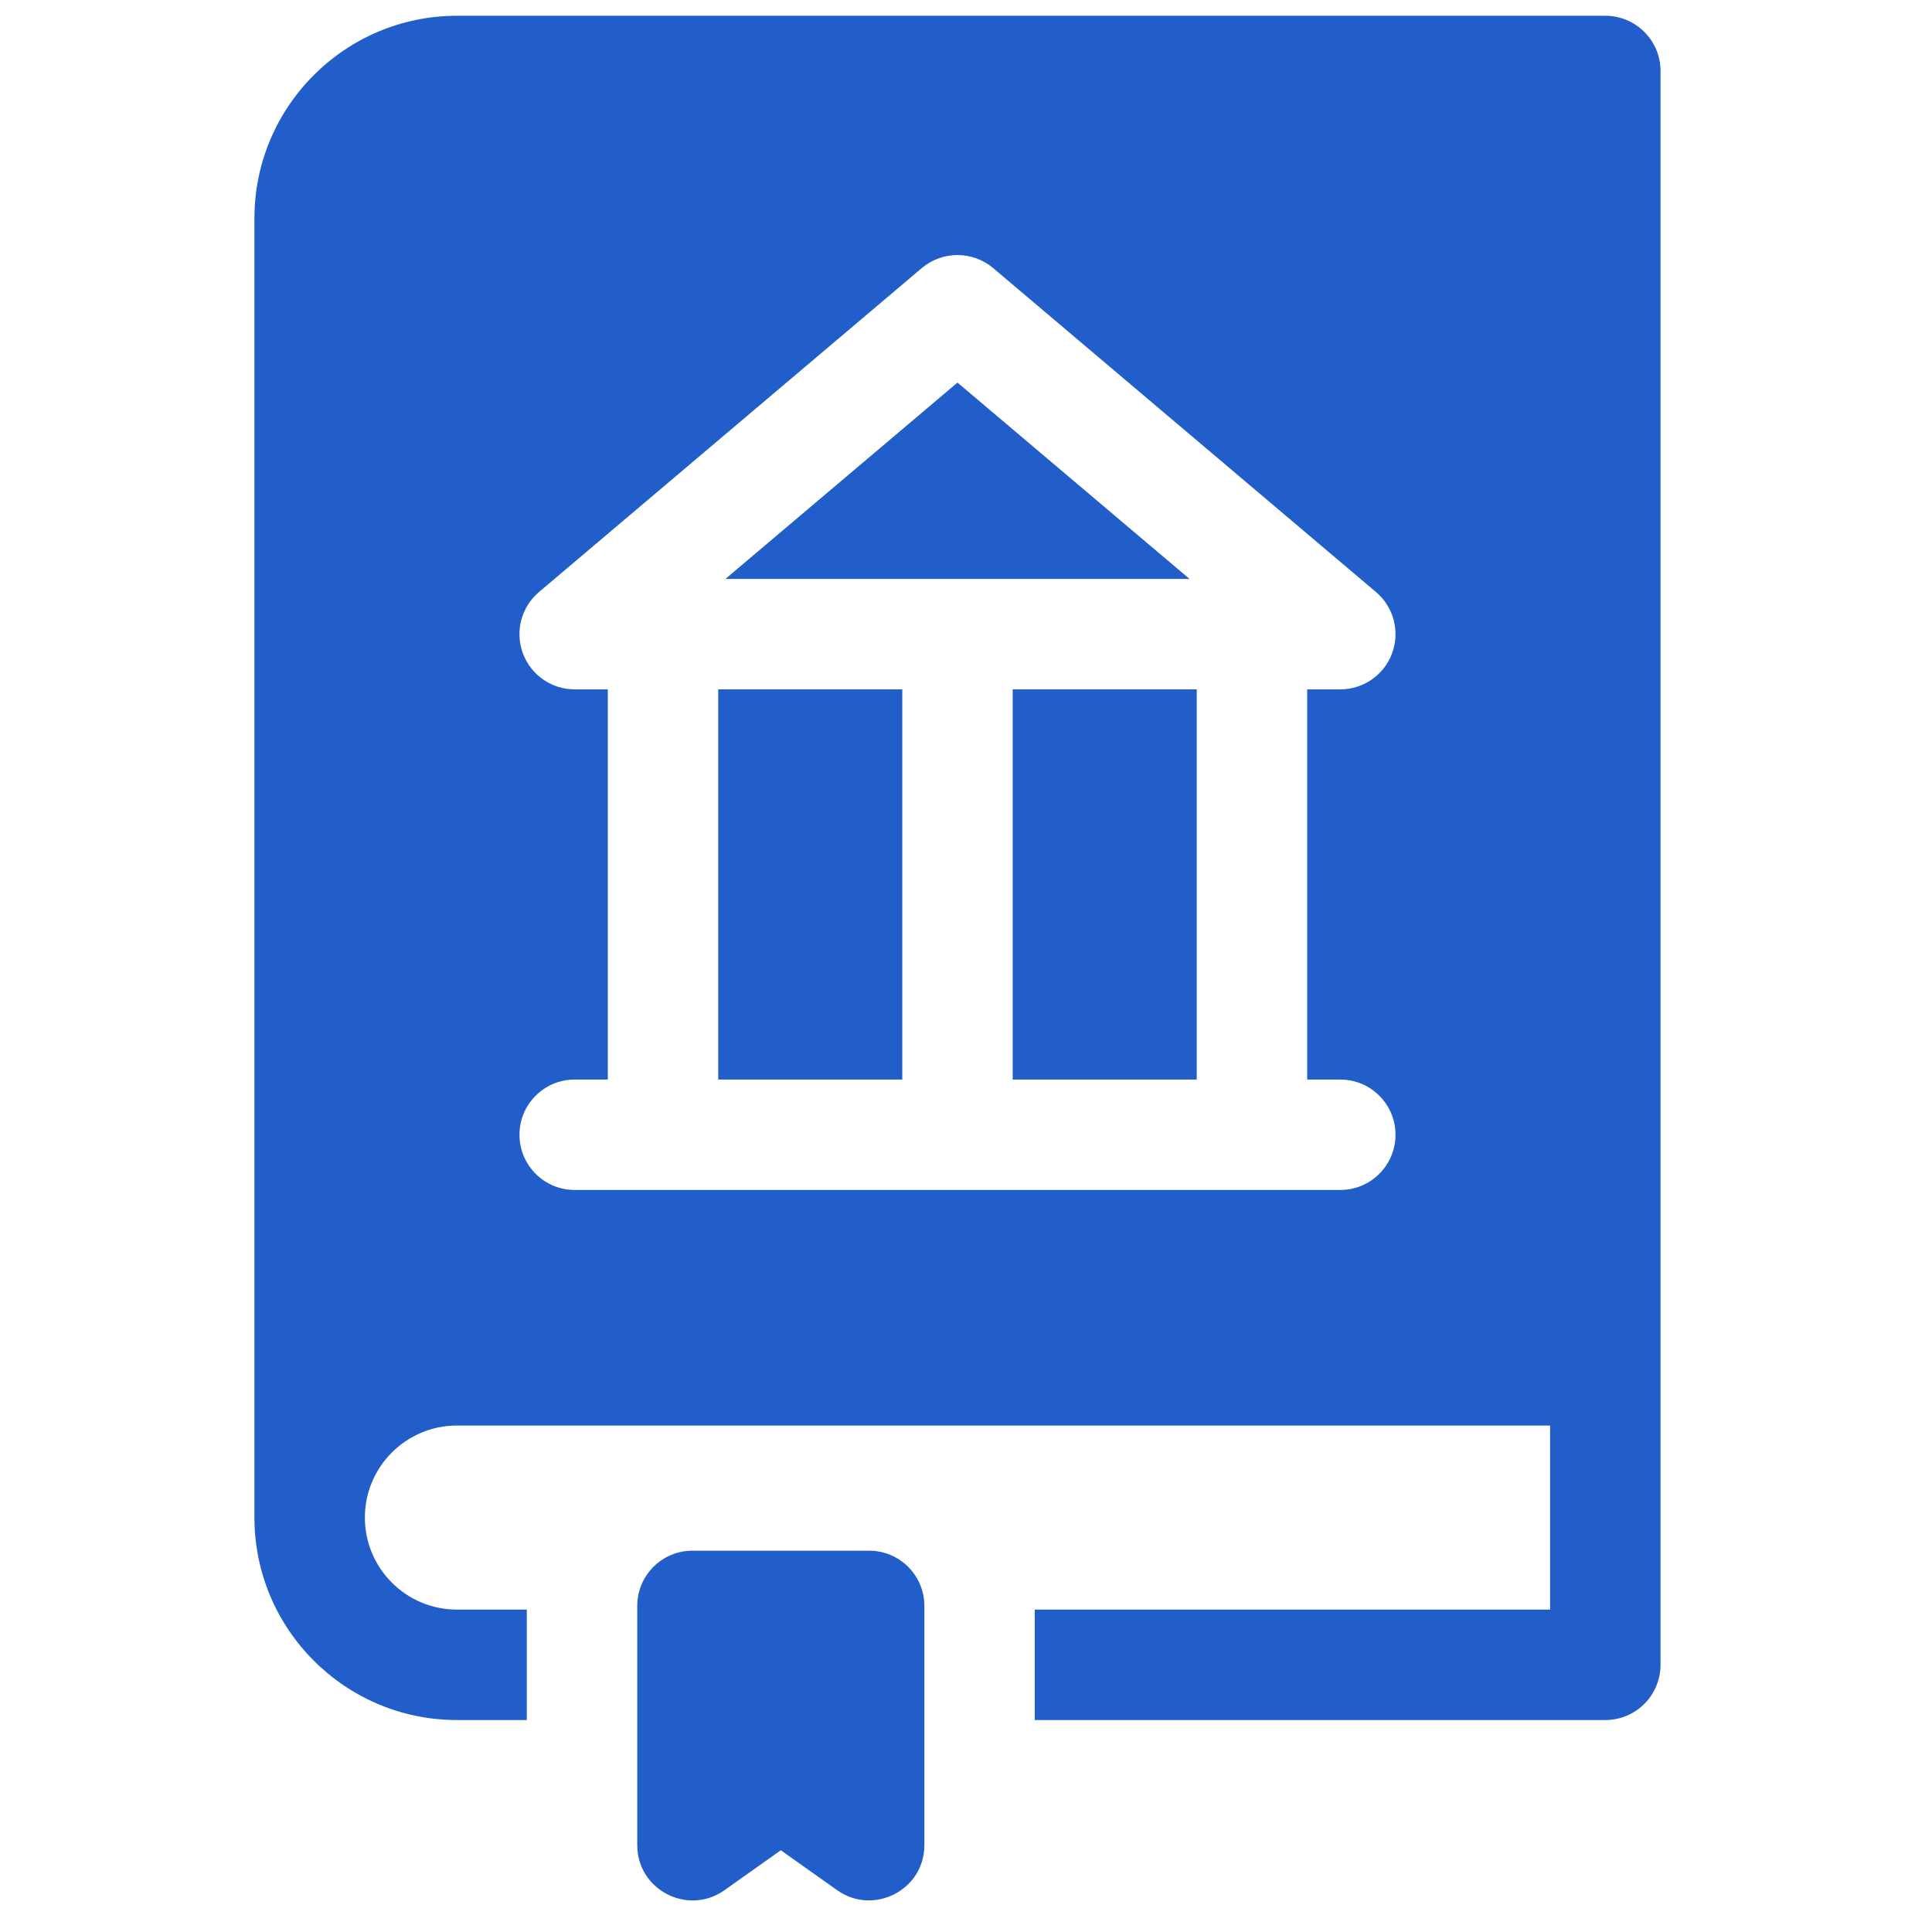 <svg width="49" height="49" viewBox="0 0 49 49" fill="none" xmlns="http://www.w3.org/2000/svg">
<g clip-path="url(#clip0_81_970)">
<path d="M22.043 39.329H17.562C16.789 39.329 16.162 39.956 16.162 40.73V46.798C16.162 47.932 17.445 48.597 18.372 47.941L19.803 46.927L21.234 47.941C22.15 48.59 23.444 47.941 23.444 46.798V40.73C23.444 39.956 22.817 39.329 22.043 39.329Z" fill="#225EC9"/>
<path d="M24.284 9.703L18.398 14.683H30.17L24.284 9.703Z" fill="#225EC9"/>
<path d="M18.216 17.484H22.884V27.38H18.216V17.484Z" fill="#225EC9"/>
<path d="M40.715 0.4H11.588C8.756 0.4 6.453 2.703 6.453 5.534V38.489C6.453 41.321 8.756 43.624 11.588 43.624H13.361V40.823H11.588C10.3 40.823 9.254 39.776 9.254 38.489C9.254 37.202 10.3 36.155 11.588 36.155H39.314V40.823H26.244V43.624H40.715C41.487 43.624 42.115 42.996 42.115 42.223V1.8C42.115 1.027 41.487 0.4 40.715 0.4ZM33.993 30.18H14.575C13.802 30.18 13.175 29.553 13.175 28.78C13.175 28.007 13.802 27.38 14.575 27.38H15.415V17.484H14.575C13.987 17.484 13.462 17.117 13.26 16.565C13.058 16.014 13.222 15.394 13.67 15.015L23.379 6.799C23.902 6.358 24.666 6.358 25.189 6.799L34.898 15.015C35.346 15.394 35.51 16.014 35.308 16.565C35.106 17.117 34.581 17.484 33.993 17.484H33.153V27.38H33.993C34.766 27.38 35.393 28.007 35.393 28.78C35.393 29.553 34.766 30.18 33.993 30.18Z" fill="#225EC9"/>
<path d="M25.684 17.484H30.352V27.38H25.684V17.484Z" fill="#225EC9"/>
</g>
<defs>
<clipPath id="clip0_81_970">
<rect width="47.8" height="47.8" fill="white" transform="translate(0.384 0.4)"/>
</clipPath>
</defs>
</svg>
